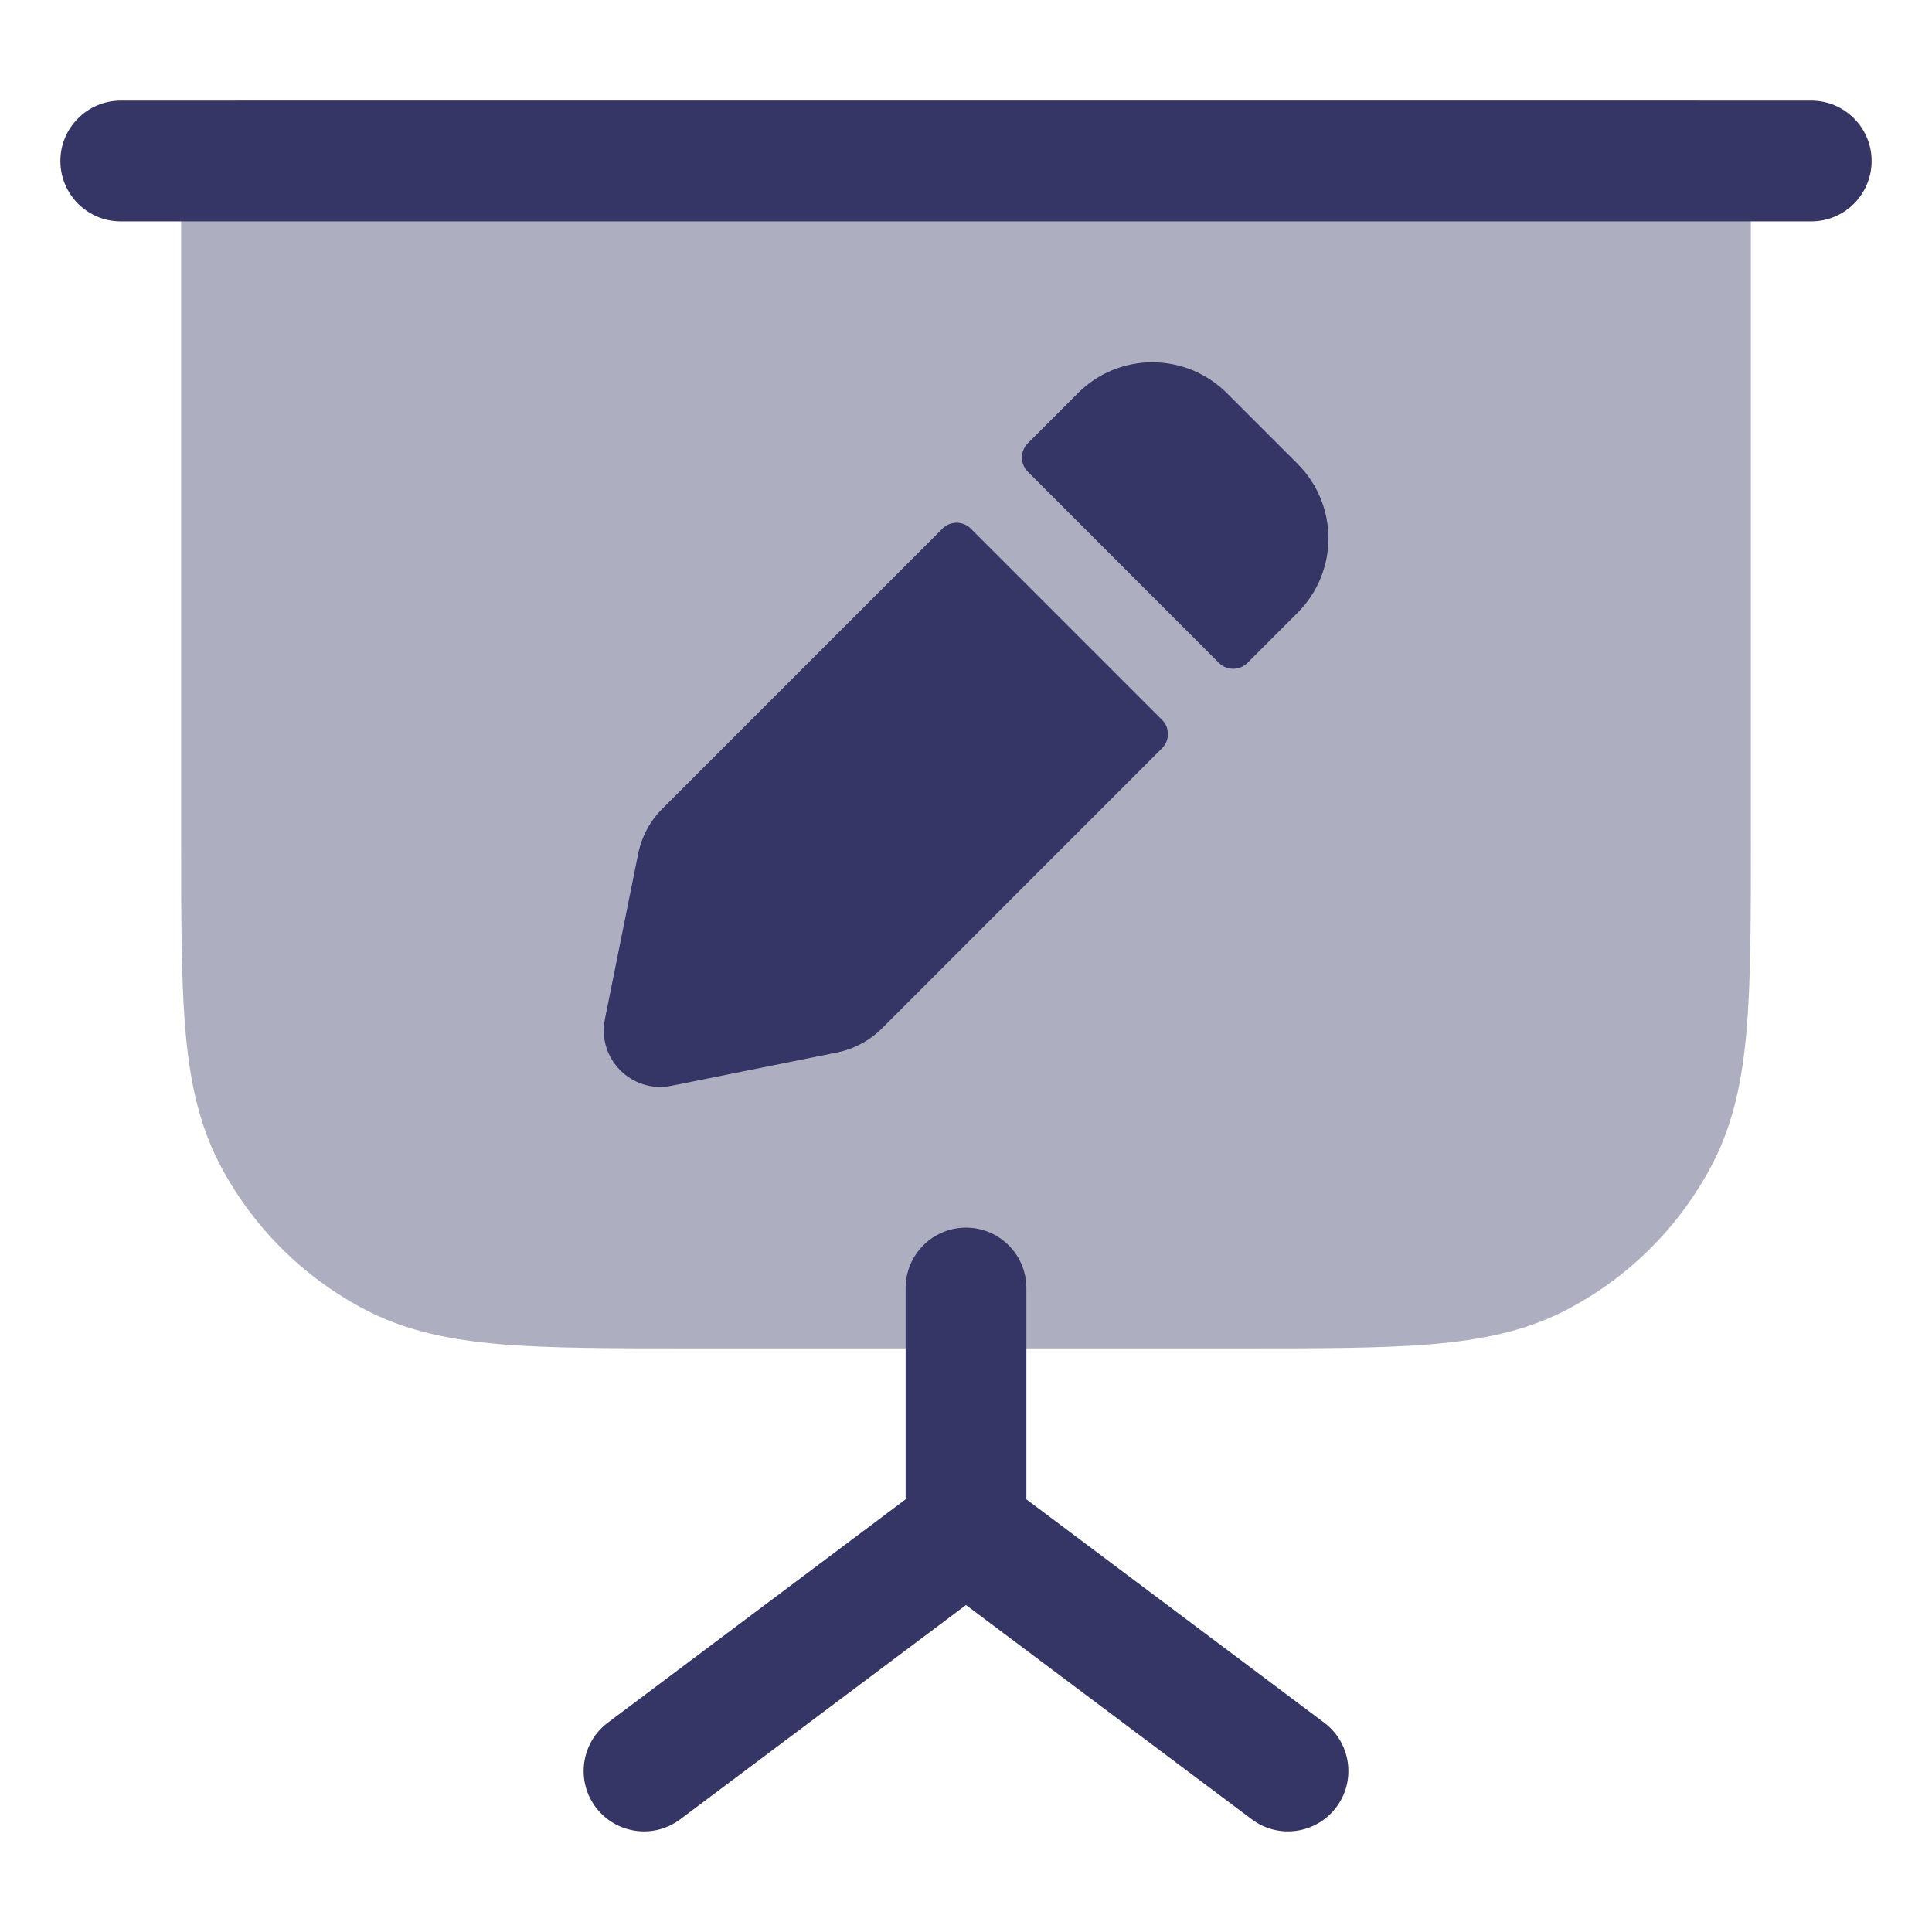 <svg width="24" height="24" viewBox="0 0 24 24" fill="none" xmlns="http://www.w3.org/2000/svg">
<path opacity="0.4" d="M3 1.25C2.586 1.25 2.25 1.586 2.25 2V10.433C2.25 11.385 2.25 12.146 2.3 12.76C2.352 13.39 2.46 13.932 2.713 14.43C3.121 15.229 3.771 15.879 4.571 16.287C5.068 16.54 5.61 16.648 6.24 16.7C6.854 16.75 7.615 16.75 8.567 16.75H15.433C16.385 16.75 17.146 16.75 17.76 16.7C18.39 16.648 18.932 16.54 19.43 16.287C20.229 15.879 20.879 15.229 21.287 14.43C21.54 13.932 21.648 13.39 21.7 12.76C21.75 12.146 21.75 11.385 21.75 10.433V2C21.75 1.586 21.414 1.25 21 1.25H3Z" fill="#353566"/>
<path d="M1.5 1.25C1.086 1.25 0.75 1.586 0.75 2C0.75 2.414 1.086 2.75 1.5 2.75H22.5C22.914 2.75 23.25 2.414 23.25 2C23.25 1.586 22.914 1.25 22.5 1.25H1.5Z" fill="#353566"/>
<path d="M12.75 16C12.75 15.586 12.414 15.25 12 15.25C11.586 15.25 11.25 15.586 11.25 16V18.625L7.55 21.4C7.219 21.648 7.152 22.119 7.4 22.45C7.649 22.781 8.119 22.849 8.45 22.6L12 19.938L15.55 22.6C15.881 22.849 16.352 22.781 16.6 22.45C16.849 22.119 16.781 21.648 16.45 21.4L12.75 18.625V16Z" fill="#353566"/>
<path d="M15.241 4.884C14.73 4.374 13.903 4.371 13.391 4.883L12.768 5.506C12.67 5.604 12.67 5.762 12.768 5.86L15.142 8.235C15.24 8.332 15.398 8.332 15.496 8.235L16.119 7.612C16.63 7.101 16.63 6.273 16.119 5.762L15.241 4.884Z" fill="#353566"/>
<path d="M11.707 6.567C11.805 6.469 11.963 6.469 12.06 6.567L14.435 8.942C14.533 9.039 14.533 9.198 14.435 9.295L10.958 12.773C10.804 12.927 10.608 13.032 10.394 13.075L8.341 13.488C7.849 13.587 7.415 13.153 7.514 12.661L7.927 10.608C7.97 10.397 8.072 10.202 8.228 10.046L11.707 6.567Z" fill="#353566"/>
</svg>
